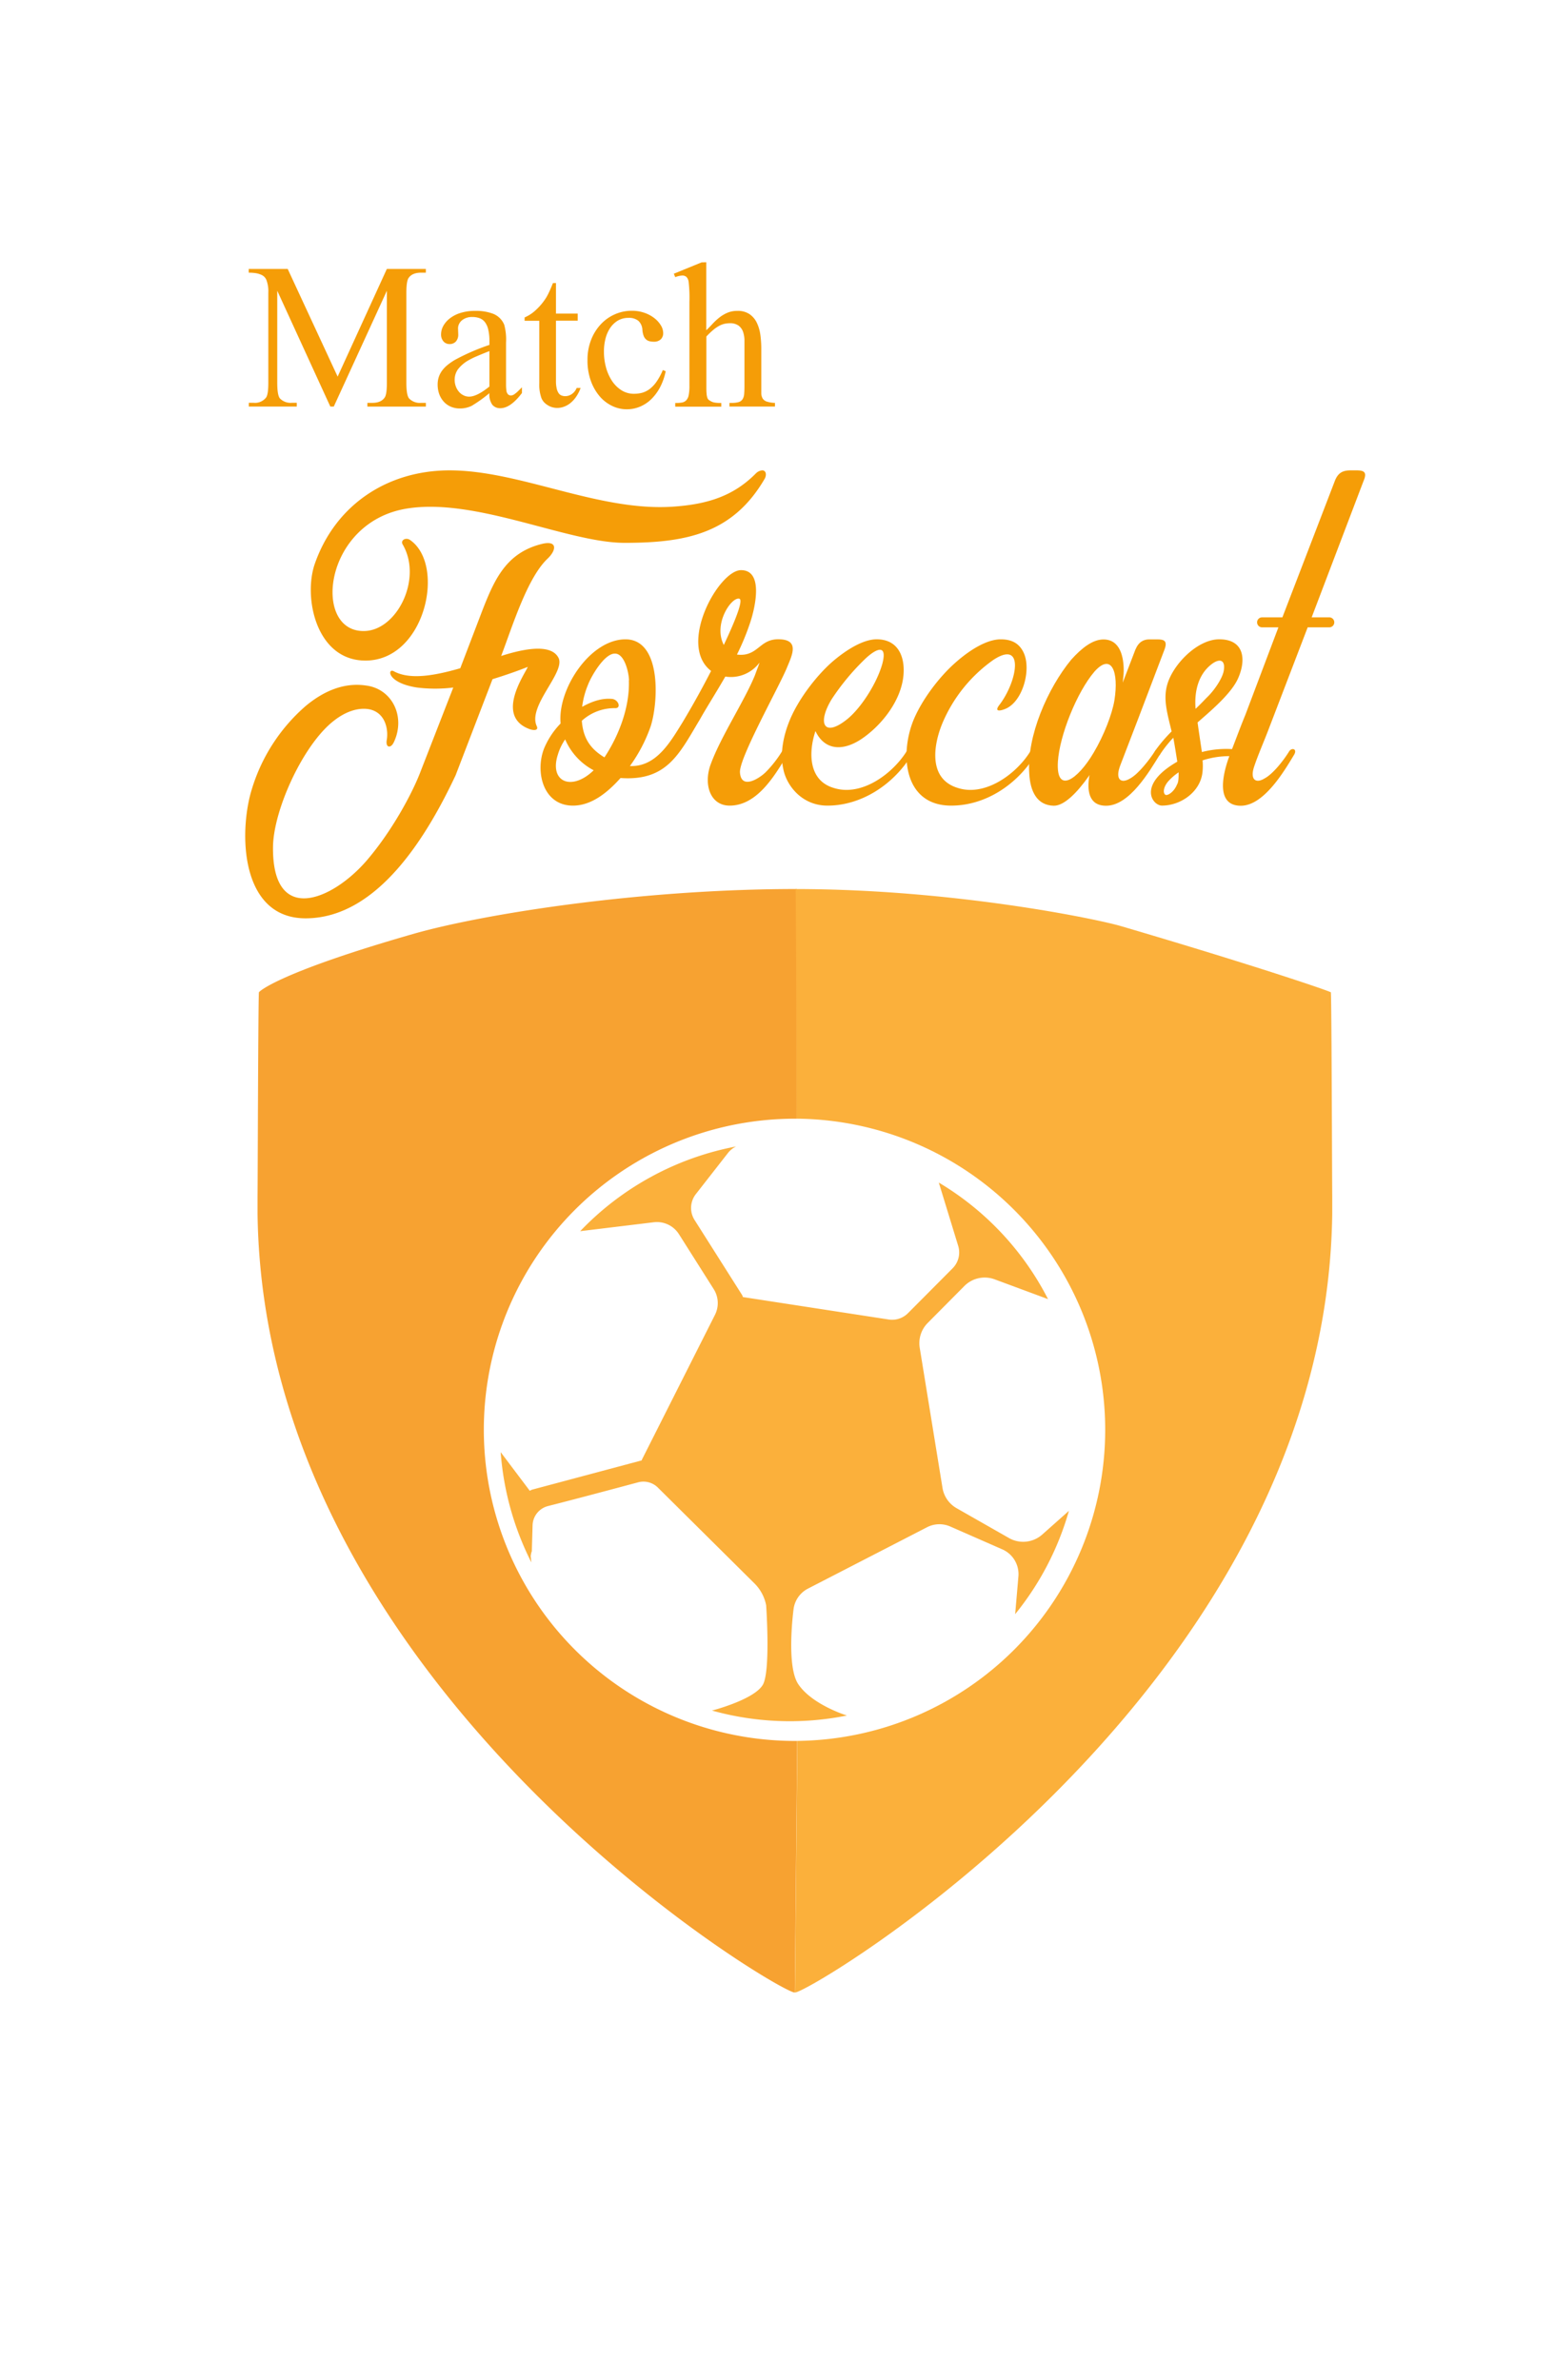 <svg id="Layer_1" data-name="Layer 1" xmlns="http://www.w3.org/2000/svg" viewBox="0 0 522.55 800"><defs><style>.cls-1{fill:#f7a231;}.cls-2{fill:#f59d07;}.cls-3{fill:#fbb03b;}</style></defs><title>MatchForecastlogo</title><path class="cls-1" d="M166.26,508A104.54,104.54,0,0,1,267.74,376v-77.2c-53.14,0-105.87,8.5-128.9,15.1C93.91,326.79,87,333.22,87,333.55c-.25,3.82-.39,64.53-.45,68.3V408c2.12,160.84,178.68,263.7,180.55,261.65l.8-84.52A104.57,104.57,0,0,1,166.26,508Z"/><path class="cls-2" d="M111,136.64,93.17,97.72v30.9q0,4.27.92,5.32a5,5,0,0,0,4,1.44h1.64v1.26H83.62v-1.26h1.64a4.69,4.69,0,0,0,4.16-1.78q.75-1,.75-5V98.4A10.94,10.94,0,0,0,89.49,94a3.68,3.68,0,0,0-.65-.94,3.35,3.35,0,0,0-1.11-.73A7.42,7.42,0,0,0,86,91.82a15,15,0,0,0-2.42-.17V90.39h13.1l16.78,36.19L130,90.39H143.1v1.26h-1.6c-2,0-3.38.59-4.19,1.77q-.75,1.06-.75,5v30.22c0,2.85.31,4.62.95,5.32a5,5,0,0,0,4,1.44h1.6v1.26H123.46v-1.26h1.63c2,0,3.35-.59,4.17-1.78q.75-1,.75-5V97.72l-17.84,38.92Z"/><path class="cls-2" d="M164.46,132.14a45.52,45.52,0,0,1-6,4.29,9.06,9.06,0,0,1-3.92.86,7.64,7.64,0,0,1-3-.58,6.73,6.73,0,0,1-2.35-1.64,7.66,7.66,0,0,1-1.56-2.54,9.35,9.35,0,0,1-.56-3.29,8,8,0,0,1,.36-2.46,7.89,7.89,0,0,1,1.07-2.13,10.6,10.6,0,0,1,1.83-1.93,20.41,20.41,0,0,1,2.61-1.8,73.11,73.11,0,0,1,11.53-5v-1.23a16.47,16.47,0,0,0-.4-3.92,6.57,6.57,0,0,0-1.12-2.51,4,4,0,0,0-1.83-1.33,7.2,7.2,0,0,0-2.45-.39,5.48,5.48,0,0,0-2,.32,5,5,0,0,0-1.49.85,3.71,3.71,0,0,0-.94,1.23,3.45,3.45,0,0,0-.32,1.42l.07,2a3.44,3.44,0,0,1-.8,2.43,2.79,2.79,0,0,1-2.1.85,2.65,2.65,0,0,1-2.06-.89,3.45,3.45,0,0,1-.81-2.42,5.85,5.85,0,0,1,.77-2.83,8.18,8.18,0,0,1,2.22-2.52,11.14,11.14,0,0,1,3.58-1.81,15.77,15.77,0,0,1,4.86-.68,16,16,0,0,1,6.14,1,6.7,6.7,0,0,1,3.65,3.65,18.86,18.86,0,0,1,.61,6v10.6c0,1.5,0,2.71,0,3.62s.08,1.53.12,1.87a2.23,2.23,0,0,0,.57,1.33,1.32,1.32,0,0,0,.9.35,2,2,0,0,0,.65-.11,2.34,2.34,0,0,0,.71-.41,8.71,8.71,0,0,0,1-.83l1.4-1.38v1.91q-3.85,5.12-7.3,5.11a3.36,3.36,0,0,1-2.66-1.16A6,6,0,0,1,164.46,132.14Zm0-2.22V118c-1.73.68-3.15,1.26-4.25,1.74a21.64,21.64,0,0,0-2.41,1.16,11.89,11.89,0,0,0-3.85,3.15,6,6,0,0,0-1.16,3.56,6.4,6.4,0,0,0,.39,2.27,5.88,5.88,0,0,0,1.06,1.81,4.7,4.7,0,0,0,1.55,1.19,4.14,4.14,0,0,0,1.84.43Q160.23,133.33,164.46,129.92Z"/><path class="cls-2" d="M186.83,95.13V105.4h7.3v2.38h-7.3V128a11.16,11.16,0,0,0,.24,2.54,4.45,4.45,0,0,0,.65,1.59,2.05,2.05,0,0,0,1,.8,3.3,3.3,0,0,0,1.24.22,3.91,3.91,0,0,0,2.19-.7,4.43,4.43,0,0,0,1.63-2.06h1.33a12.55,12.55,0,0,1-1.48,2.93,9.71,9.71,0,0,1-1.89,2.1,7.4,7.4,0,0,1-2.18,1.26,6.6,6.6,0,0,1-2.32.43,5.81,5.81,0,0,1-1.59-.22,5.59,5.59,0,0,1-1.5-.65,6,6,0,0,1-1.28-1,4.74,4.74,0,0,1-.92-1.43,13.15,13.15,0,0,1-.72-5v-21h-4.94v-1.12a12.9,12.9,0,0,0,3.83-2.54,20.15,20.15,0,0,0,3.5-4.25c.25-.43.56-1,.94-1.82s.79-1.76,1.24-2.92Z"/><path class="cls-2" d="M223.7,124.77a20.06,20.06,0,0,1-1.94,5.49,16.21,16.21,0,0,1-3,4,12.21,12.21,0,0,1-3.82,2.47,11.38,11.38,0,0,1-4.3.83,11.22,11.22,0,0,1-5-1.16,12.79,12.79,0,0,1-4.21-3.3,16.61,16.61,0,0,1-2.92-5.21,20.21,20.21,0,0,1-1.09-6.87,18.44,18.44,0,0,1,1.19-6.73,16.31,16.31,0,0,1,3.23-5.24,14.22,14.22,0,0,1,4.74-3.39,13.89,13.89,0,0,1,5.75-1.21,12.44,12.44,0,0,1,4.21.68,11.52,11.52,0,0,1,3.32,1.77,8.88,8.88,0,0,1,2.2,2.42,5,5,0,0,1,.8,2.63,2.84,2.84,0,0,1-.81,2.1,3.26,3.26,0,0,1-2.36.8,6.07,6.07,0,0,1-1.45-.17,2.78,2.78,0,0,1-1.16-.62,3.16,3.16,0,0,1-.8-1.22,7.62,7.62,0,0,1-.41-2,4.37,4.37,0,0,0-1.34-3,4.9,4.9,0,0,0-3.33-1,6.91,6.91,0,0,0-3.55.9,8.31,8.31,0,0,0-2.59,2.46,11.7,11.7,0,0,0-1.59,3.62,17.64,17.64,0,0,0-.52,4.38,20.05,20.05,0,0,0,.69,5.27,15.64,15.64,0,0,0,2,4.52,10.71,10.71,0,0,0,3.19,3.17,7.72,7.72,0,0,0,4.26,1.19,10.64,10.64,0,0,0,2.73-.35,7.67,7.67,0,0,0,2.49-1.25,10.88,10.88,0,0,0,2.3-2.44,20.89,20.89,0,0,0,2.13-3.94Z"/><path class="cls-2" d="M237.34,88.14V111c.73-.7,1.45-1.44,2.17-2.22a19.9,19.9,0,0,1,2.3-2.11,11.78,11.78,0,0,1,2.68-1.57,8.35,8.35,0,0,1,3.29-.61,7,7,0,0,1,4.06,1.07,7.36,7.36,0,0,1,2.46,2.86,13.61,13.61,0,0,1,1.21,4.08,34.38,34.38,0,0,1,.32,4.71v12.38c0,1,0,1.93,0,2.64a3.58,3.58,0,0,0,.48,1.74,2.64,2.64,0,0,0,1.36,1,10.18,10.18,0,0,0,2.75.44v1.23H245.12v-1.23h.72a8.3,8.3,0,0,0,2.39-.27,2.37,2.37,0,0,0,1.29-.94,3.79,3.79,0,0,0,.55-1.79c.07-.75.1-1.69.1-2.83V117.2c0-1,0-2,0-3a9.15,9.15,0,0,0-.5-2.76,4.41,4.41,0,0,0-1.48-2,4.83,4.83,0,0,0-3-.8,8.3,8.3,0,0,0-1.71.19,7.24,7.24,0,0,0-1.79.68,12.14,12.14,0,0,0-2,1.37,25.63,25.63,0,0,0-2.32,2.23v16.51c0,1.11,0,2,.07,2.61a5.57,5.57,0,0,0,.26,1.45,1.52,1.52,0,0,0,.51.75,6.35,6.35,0,0,0,.84.51,3.76,3.76,0,0,0,1.33.39,14.82,14.82,0,0,0,2,.12v1.23H226.91v-1.23a13.81,13.81,0,0,0,2.2-.15,2.65,2.65,0,0,0,1.48-.74,3.42,3.42,0,0,0,.84-1.75,15.85,15.85,0,0,0,.25-3.19V101.3a45.54,45.54,0,0,0-.27-6.58,2.86,2.86,0,0,0-.77-1.67,2.09,2.09,0,0,0-1.41-.44,7.7,7.7,0,0,0-2.32.54L226.43,92l9.35-3.82Z"/><path class="cls-2" d="M187.75,221.24c2.13,4.92-10.5,16.1-7.38,22.8.68,1.46-.89,1.57-2.45,1-11.74-4.36-1.35-18.78-.56-20.9-3.36,1.34-7.49,2.79-11.85,4.13L153.1,260.59c-9.16,19.44-25.82,48.06-50.41,48.06-20.79,0-22.47-26-18.67-41.25a60.05,60.05,0,0,1,18.78-30.18c5.93-4.91,12.75-7.93,20.23-6.81,8.72,1.11,13.31,10.39,9.39,18.89-1,2.34-2.9,2.12-2.46-.56.56-3-.11-8.94-5.58-10.29-3.58-.78-7.94.45-12.19,3.8-10.28,7.94-20.34,30-20.45,42.48-.23,26.27,19.78,18,31.41,4.58,8.38-9.72,15.42-22.58,18.33-30.4l10.84-27.83a49.58,49.58,0,0,1-12.18,0c-10.18-1.57-9.95-6.6-7.83-5.48,5.48,3,13.86,1.45,22.36-1l7.6-19.89c4-10.17,8-19,19.89-21.91,5.14-1.23,4.92,2,1.9,4.92-6.93,6.48-12,23.25-15.65,32.75C173.11,219,185,215.43,187.75,221.24Zm-51.08-50.3c-28.17,4.58-31.86,41.81-14.08,41.14,10.84-.34,19.45-17.55,12.74-29.07-.89-1.45,1.12-2.57,2.57-1.45,12,8.5,4.92,40.46-15.09,40.46-16.43,0-20.9-20.9-17.1-32.3,6.93-20.12,24.59-31.63,45.38-31.63,23.81,0,50.19,14,75.34,12.18,10.95-.78,19.89-3.35,27.6-11.18a3.38,3.38,0,0,1,2.13-1c1.12,0,1.56,1.23.89,2.68-10.73,18.56-26.49,21.68-47.17,21.68C190.77,182.45,159.81,167.14,136.67,170.94Z"/><path class="cls-2" d="M264.53,253.77c-4.13,6.82-10.06,17-19.34,17-6.59,0-8.94-7.27-6.25-14.2,3.46-9.28,11.29-21.12,14.75-29.62.89-2.46,1.68-4.36,1.45-4.13a12,12,0,0,1-11.4,4.58c-3.35,5.81-6.7,11.06-8.49,14.31-6.93,11.51-11,20.9-26.72,19.78-4.47,5-9.83,9.28-16,9.28-10,0-12.74-11.29-9.73-19.12a26.83,26.83,0,0,1,5.59-8.49c-1.11-11.4,9.84-28.28,21.8-28.28s11.18,20.57,8.49,29.17a51.82,51.82,0,0,1-7,13.42c8.83.33,13.53-8,17.66-14.65,3.69-6.14,6.93-12.07,9.62-17.32-11.41-8.72,2.57-33.87,10.06-33.87,7.93,0,4.47,13.41,3.13,17.44A81.26,81.26,0,0,1,247.65,220a10.13,10.13,0,0,0,2.58,0c4.8-.78,5.7-5.14,11.28-5.14,7.49,0,4.59,5.48,2.91,9.61-2.79,6.71-16,30.18-15.76,35.1.34,5.81,6.15,2.35,8.61,0a39.21,39.21,0,0,0,5.59-7.15C263.75,251.08,265.87,251.64,264.53,253.77Zm-65,5.14a21.12,21.12,0,0,1-9.61-10.4,17.78,17.78,0,0,0-2.46,5.15C184.5,262.82,192.1,266.06,199.48,258.91Zm11.85-30.29c-.11-2.8-1.57-9.06-4.81-8.94-3.46,0-7.82,7.48-8.94,10.39a28.22,28.22,0,0,0-2,7.49c3.24-1.79,6.48-2.91,9.72-2.68,2.46,0,3.58,3.24,1.34,3.13a16.29,16.29,0,0,0-11.17,4.24c.44,5.82,2.79,9.39,7.6,12.3C207.64,247.73,211.66,238.12,211.33,228.62Zm37.11-27.39c-2.57-.78-8.95,8.39-5.26,15.54C244.75,213.53,250.34,201.68,248.44,201.23Z"/><path class="cls-2" d="M306.33,253.77c-5.93,9.72-16.66,17-28.28,17-8.61,0-13.86-6.82-14.87-12.52-1.11-5.14.11-11.07,2.13-16,2.79-6.93,8.72-14.75,14.08-19.56,5-4.36,10.73-7.82,15.2-7.82,7,0,9.39,5.48,9.06,11.4-.45,8.94-7.49,17.77-14.54,22.36-6.7,4.24-12.29,3-15.08-2.91-2.46,7.38-2.24,16.65,6.14,19.11,9.39,3,19.79-4.8,24.48-12.29C305.55,251.2,307.56,251.64,306.33,253.77Zm-21.46-12.19c4.69-3.91,9.83-12.07,11.62-18.44,1.9-7.15-2.35-5-6-1.45a79.47,79.47,0,0,0-11,13.3C274.47,243.26,276.93,248.07,284.87,241.58Z"/><path class="cls-2" d="M321.86,264.83c9.28,3,19.78-4.8,24.37-12.29.89-1.34,2.9-.9,1.67,1.23-5.92,9.72-16.54,17-28.27,17-15.76,0-17.33-16.88-12.75-28.51,2.8-6.93,8.72-14.75,14.2-19.56,4.92-4.36,10.62-7.82,15.2-7.82,3.69,0,6.15,1.34,7.6,4.25,2.91,5.7-.22,17.32-6.59,19.33-.9.34-3.47,1-1.35-1.67,6-7.94,8.39-21.91-2.12-15A49.69,49.69,0,0,0,316.72,243C313.59,250.53,311.91,261.81,321.86,264.83Z"/><path class="cls-2" d="M376.51,257.12c-1.9,4.81.12,6.48,3.36,4.47,2.79-1.56,6.48-6.37,8.16-9,.89-1.46,2.9-.9,1.67,1.12-3.46,5.58-10.17,17.1-18,17.1-5.93,0-6.48-5.26-5.59-10.29,0,0-.22.23-.22.34-3.8,5.36-8.16,9.95-11.74,9.95-5.81-.12-7.94-5-8.27-10.73-.9-12.75,6.26-28.84,14.08-38.34,3.58-4,7.27-6.82,10.84-6.82,5.7,0,6.82,6,6.82,10.51,0,1.34-.22,2.68-.33,4l4.24-11.07c1.12-2.68,2.8-3.46,4.7-3.46h2.68c2.24,0,3.58.45,2.35,3.58C379.42,249.63,384.45,236.44,376.51,257.12Zm-8.71-31.41c-5.93,6.93-11.74,21.46-12.3,30.29-.67,11.18,6.71,6,12-3,3.47-5.81,6.26-13.07,7-17.66C376,225.94,373.61,219.23,367.8,225.71Z"/><path class="cls-2" d="M417.31,254.44a29.2,29.2,0,0,0-13.19,1.12,20.46,20.46,0,0,1,0,3.68c-.56,6.82-7.27,11.52-13.64,11.52-3.24,0-8.38-7,5.14-14.76-.33-2.12-.89-5.7-1.34-8.05a40.4,40.4,0,0,0-4.58,5.82c-.9.89-2.57.11-1.34-1.68a50,50,0,0,1,5.36-6.26c-1.56-6.37-2.79-10.73-1.56-15.42,1.79-6.93,10.17-15.54,17.55-15.54,8.49,0,9.16,6.93,6.26,13.3-2.35,5.14-9.39,11-13.53,14.64.45,3.36,1,6.82,1.45,9.95a32.55,32.55,0,0,1,13.75-.56C418.76,252.43,418.87,254.55,417.31,254.44Zm-21.24,5.14a18.88,18.88,0,0,0-3.58,3.13c-1.56,1.9-1.78,3.91-.78,4.47.78.22,2.79-1,3.8-3.46C396.07,262.82,396.07,261.37,396.07,259.58Zm5.7-21.35c1.68-1.56,3-3,3.8-3.8,2.24-2.12,4.92-5.92,5.59-8.61.89-4.13-1.34-4.91-4.58-2.12S401.21,231.3,401.77,238.23Z"/><path class="cls-2" d="M429.6,210.85h-5.48a1.68,1.68,0,0,1,0-3.36h6.82l17.66-45.94c1.23-3.13,3.24-3.46,5.48-3.46h1.68c2.45,0,3.8.44,2.45,3.57l-17.43,45.83h5.92a1.68,1.68,0,1,1,0,3.36h-7.26l-13.19,34.42c-1.57,4.14-3.47,8.39-4.81,12.41-1.45,4.36.56,5.81,3.58,3.91,2.9-1.56,6.48-6.26,8.16-9,.89-1.46,2.9-.9,1.67,1.12-3.35,5.58-10.17,17.1-17.88,17.1-9.17,0-5.59-12.19-3.69-17.1,3.35-8.72,3.69-9.73,5.25-13.53Z"/><path class="cls-3" d="M266.7,540.64a9.08,9.08,0,0,1,4.82-6.71l40-20.62a9.07,9.07,0,0,1,7.83-.24l17.47,7.67a9.09,9.09,0,0,1,5.41,9.11l-1.09,12.67A97.18,97.18,0,0,0,359.2,507.8l-9,8A9.65,9.65,0,0,1,339,516.9l-17.55-10a9.63,9.63,0,0,1-4.73-6.82L309.07,453a9.64,9.64,0,0,1,2.67-8.34l12.32-12.42a9.63,9.63,0,0,1,10.2-2.25l17.93,6.65a97,97,0,0,0-36.67-39.15s0,.07,0,.11L322,418.75a7.55,7.55,0,0,1-1.86,7.51l-15,15.08a7.52,7.52,0,0,1-6.5,2.15l-49-7.55a3.35,3.35,0,0,0-.24-.65l-16-25.26a7.56,7.56,0,0,1,.43-8.68l10.82-13.86a7.74,7.74,0,0,1,2.7-2.16,97.52,97.52,0,0,0-52.38,28.47l24.73-3a8.76,8.76,0,0,1,8.45,4l11.7,18.49a8.77,8.77,0,0,1,.41,8.63L215.7,490.61c0,.07,0,.17-.09.24l-36.74,9.81a3.38,3.38,0,0,0-.83.41l-9.79-13a98,98,0,0,0,10.32,37.07l-.23-2.12a7.83,7.83,0,0,1,.38-1.69l0,0,.25-8.64a6.89,6.89,0,0,1,5.13-6.49c7.94-2,23.27-6.09,30.38-8a6.89,6.89,0,0,1,6.6,1.78l32.59,32.34a14.17,14.17,0,0,1,3.79,7.22s1.56,22.24-1.14,26.76c-3,5-17.05,8.62-17.05,8.62a97.15,97.15,0,0,0,45.33,1.67S272.87,573,268.22,566C264.09,559.7,266.7,540.64,266.7,540.64Z"/><path class="cls-3" d="M447.24,333.54c0-.32-25.7-9.08-70.54-22.27-8-2.37-56.27-12.43-109.31-12.46,0,0,.25,28.23.36,77.18a104.57,104.57,0,0,1,.19,209.13l-.8,84.51h0c1.87,2,178.44-100.81,180.55-261.66v-6.12C447.63,398.08,447.49,337.37,447.24,333.54Z"/></svg>